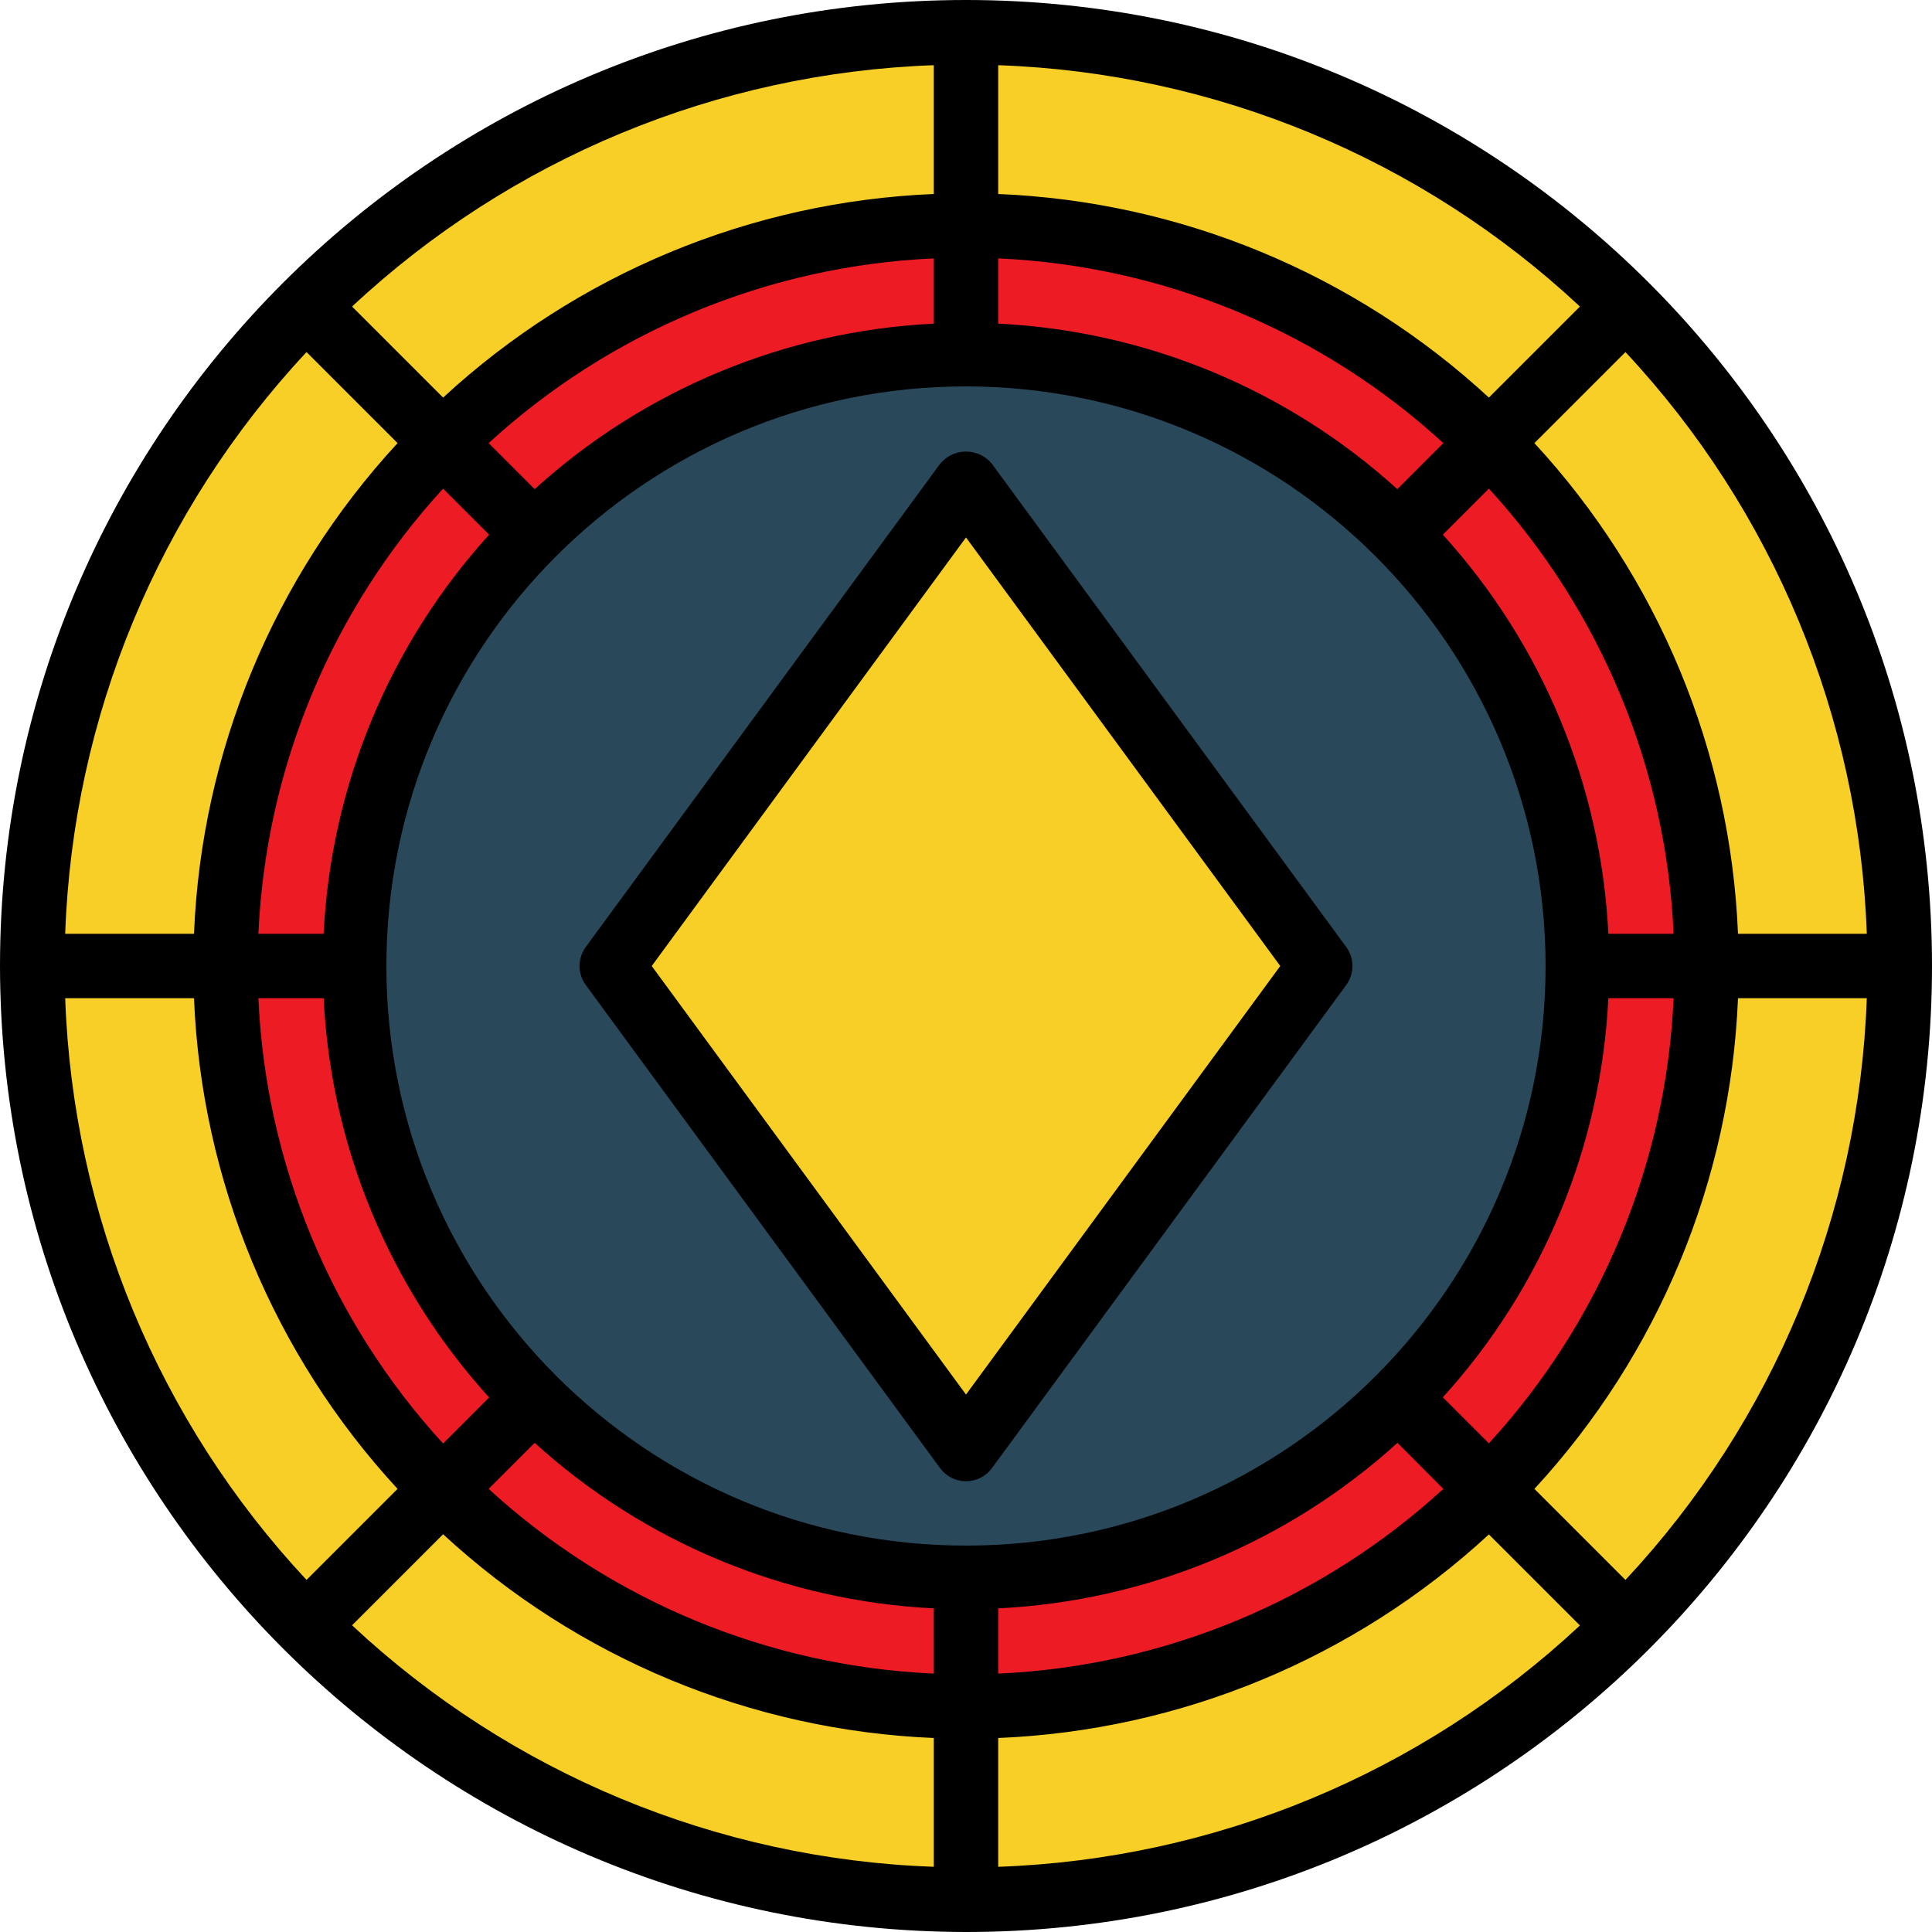 <svg height="480pt" viewBox="0 0 480 480" width="480pt" xmlns="http://www.w3.org/2000/svg"><path d="m472 240c0 128.129-103.871 232-232 232s-232-103.871-232-232 103.871-232 232-232 232 103.871 232 232zm0 0" fill="#f8cf26"/><path d="m424 240c0 101.621-82.379 184-184 184s-184-82.379-184-184 82.379-184 184-184 184 82.379 184 184zm0 0" fill="#ed1c24"/><path d="m392 240c0 83.949-68.051 152-152 152s-152-68.051-152-152 68.051-152 152-152 152 68.051 152 152zm0 0" fill="#29485a"/><path d="m8 248h.199c-.086-2.664-.199-5.32-.199-8zm0 0"/><path d="m8 232v8c0-2.68.113-5.336.199-8zm0 0"/><path d="m471.801 232c.086 2.664.199 5.32.199 8v-8zm0 0"/><path d="m472 248v-8c0 2.68-.113 5.336-.199 8zm0 0"/><path d="m248 8h-8c2.68 0 5.336.113 8 .199zm0 0"/><path d="m232 8v.199c2.664-.086 5.32-.199 8-.199zm0 0"/><path d="m248 472v-.199c-2.664.086-5.32.199-8 .199zm0 0"/><path d="m232 472h8c-2.68 0-5.336-.113-8-.199zm0 0"/><path d="m240 120-88 120 88 120 88-120zm0 0" fill="#f8cf26"/><path d="m240 480c132.547 0 240-107.453 240-240s-107.453-240-240-240-240 107.453-240 240c.148 132.484 107.516 239.852 240 240zm-8-16.199c-53.84-1.902-105.172-23.215-144.527-60l22.617-22.617c33.344 30.805 76.555 48.746 121.91 50.617zm-110.473-330.961c-24.777 27.293-39.312 62.34-41.121 99.16h-16.207c1.84-41.109 18.086-80.262 45.891-110.602zm-.129-22.75c30.34-27.805 69.492-44.051 110.602-45.891v16.207c-36.82 1.809-71.867 16.344-99.16 41.121zm-40.992 137.91c1.801 36.832 16.336 71.898 41.121 99.199l-11.438 11.441c-27.812-30.348-44.059-69.516-45.891-110.641zm151.594 167.801c-41.109-1.84-80.262-18.086-110.602-45.891l11.441-11.438c27.293 24.777 62.34 39.312 99.16 41.121zm16 48v-32c45.352-1.859 88.562-19.789 121.91-50.578l22.617 22.617c-39.363 36.773-90.695 58.066-144.527 59.961zm167.801-215.801c-1.84 41.109-18.086 80.262-45.891 110.602l-11.438-11.441c24.777-27.293 39.312-62.34 41.121-99.16zm-57.328-115.16 11.438-11.441c27.805 30.34 44.051 69.492 45.891 110.602h-16.207c-1.809-36.82-16.344-71.867-41.121-99.16zm.129 237.07c-30.34 27.805-69.492 44.051-110.602 45.891v-16.207c36.832-1.801 71.898-16.336 99.199-41.121zm45.238 22.617-22.617-22.617c30.789-33.348 48.719-76.559 50.578-121.91h32c-1.895 53.832-23.188 105.164-59.961 144.527zm59.961-160.527h-32c-1.859-45.352-19.789-88.562-50.578-121.91l22.617-22.617c36.773 39.363 58.066 90.695 59.961 144.527zm-215.801-215.801c53.832 1.895 105.164 23.188 144.527 59.961l-22.617 22.617c-33.348-30.789-76.559-48.719-121.91-50.578zm0 48c41.109 1.84 80.262 18.086 110.602 45.891l-11.441 11.438c-27.293-24.777-62.34-39.312-99.16-41.121zm136 175.801c0 79.527-64.473 144-144 144s-144-64.473-144-144 64.473-144 144-144c79.492.094 143.906 64.508 144 144zm-152-223.801v32c-45.352 1.859-88.562 19.789-121.91 50.578l-22.617-22.617c39.363-36.773 90.695-58.066 144.527-59.961zm-155.84 71.273 22.617 22.617c-30.789 33.348-48.719 76.559-50.578 121.91h-32c1.895-53.832 23.188-105.164 59.961-144.527zm-27.961 160.527c1.859 45.352 19.789 88.562 50.578 121.91l-22.617 22.617c-36.773-39.363-58.066-90.695-59.961-144.527zm0 0"/><path d="m233.543 364.734c1.508 2.059 3.906 3.277 6.457 3.277s4.949-1.219 6.457-3.277l88-120c2.07-2.816 2.07-6.652 0-9.469l-88-120c-1.578-1.949-3.953-3.078-6.457-3.078s-4.879 1.129-6.457 3.078l-88 120c-2.07 2.816-2.07 6.652 0 9.469zm6.457-231.207 78.078 106.473-78.078 106.473-78.078-106.473zm0 0"/></svg>